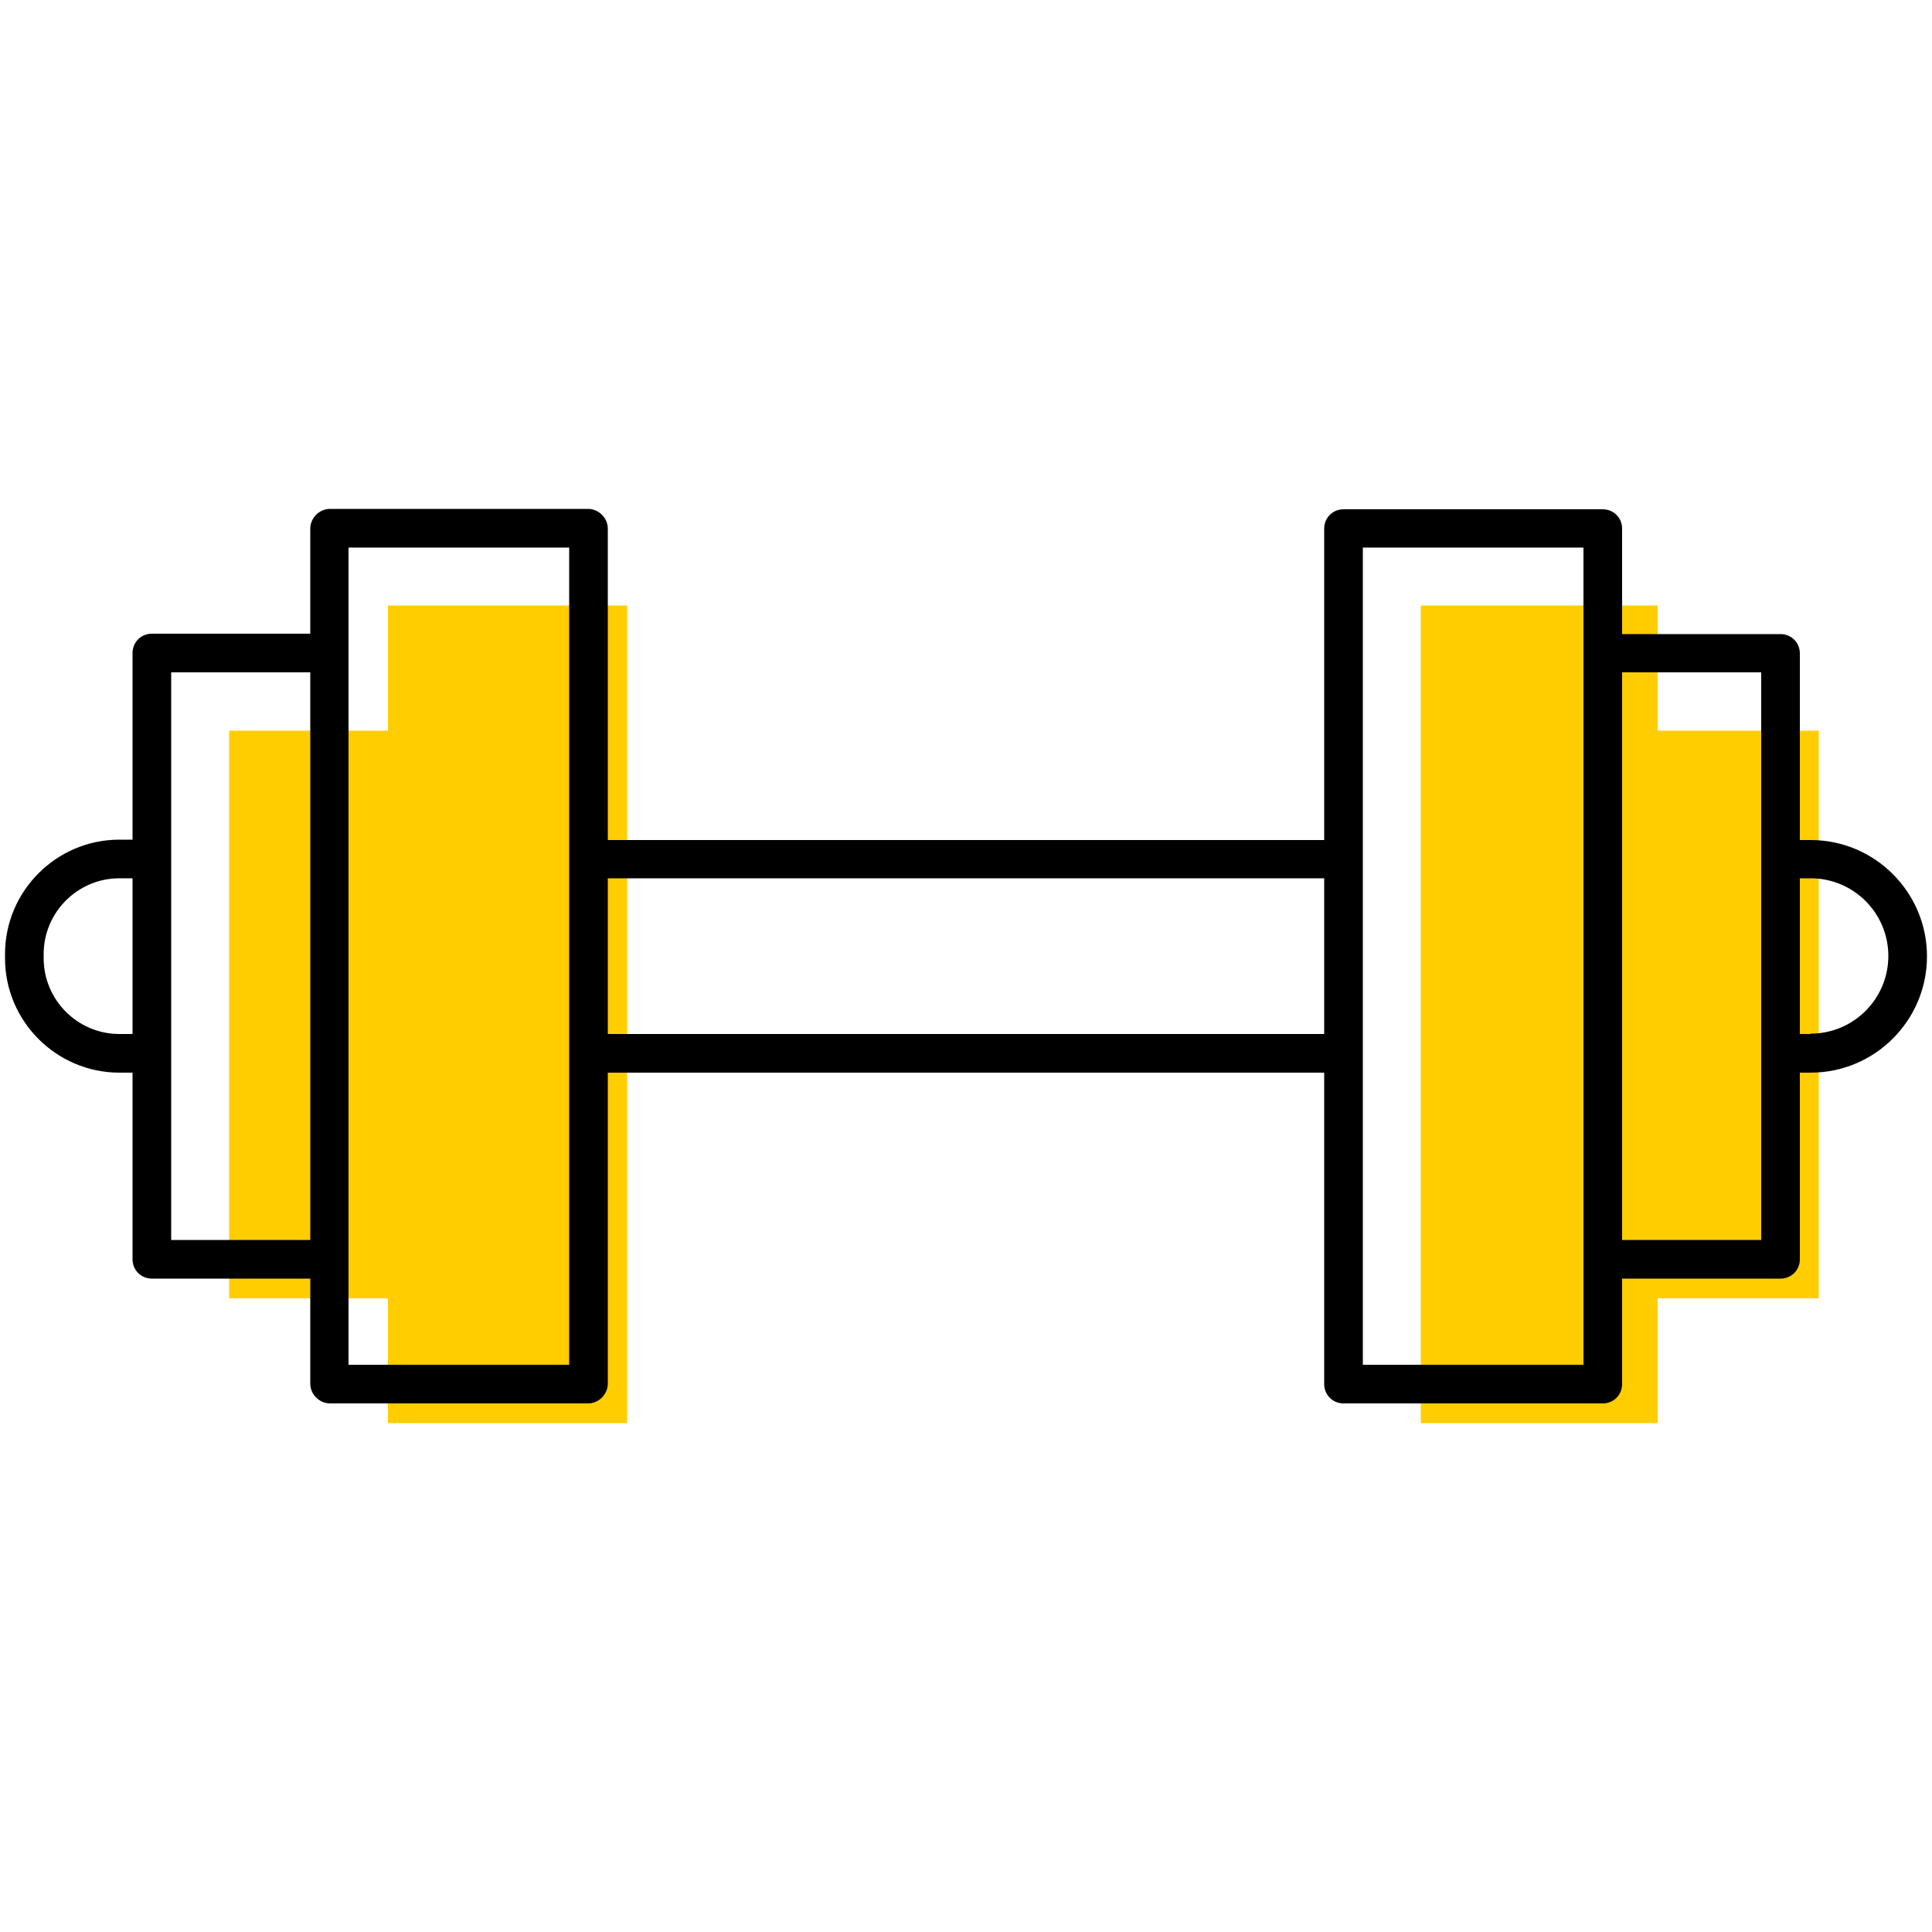 <?xml version="1.0" encoding="UTF-8"?><svg id="uuid-575cfa31-df06-4cf7-b94a-0d708058ce12" xmlns="http://www.w3.org/2000/svg" viewBox="0 0 50 50"><polygon points="10.04 15.67 10.04 18.41 10.04 18.91 5.93 18.91 5.93 23.74 5.93 28.76 5.93 33.6 10.04 33.6 10.04 34.1 10.04 36.83 16.23 36.83 16.23 28.76 16.23 23.74 16.23 15.67 10.04 15.67" fill="#ffcd00"/><polygon points="42.9 18.91 42.9 18.41 42.9 15.67 36.77 15.67 36.77 23.74 36.77 28.76 36.77 36.83 42.9 36.83 42.9 34.1 42.9 33.6 47.07 33.6 47.07 28.76 47.07 23.74 47.07 18.91 42.9 18.91" fill="#ffcd00"/><path d="M46.86,21.74h-.28v-4.83c0-.28-.22-.5-.5-.5h-4.1v-2.73c0-.28-.22-.5-.5-.5h-6.71c-.28,0-.5,.22-.5,.5v8.06H15.73V13.68c0-.28-.24-.51-.51-.51h-6.68c-.28,0-.51,.24-.51,.51v2.72H3.93c-.28,0-.5,.22-.5,.5v4.83h-.34c-1.63,0-2.96,1.33-2.96,2.96v.11c0,1.63,1.33,2.96,2.96,2.96h.34v4.83c0,.28,.22,.5,.5,.5h4.1v2.72c0,.28,.24,.51,.51,.51h6.68c.28,0,.51-.24,.51-.51v-8.05h18.54v8.06c0,.28,.22,.5,.5,.5h6.71c.28,0,.5-.22,.5-.5v-2.73h4.1c.28,0,.5-.22,.5-.5v-4.83h.28c1.66,0,3.01-1.35,3.01-3.01s-1.35-3.01-3.01-3.01ZM3.09,26.76c-1.08,0-1.96-.88-1.96-1.96v-.11c0-1.08,.88-1.96,1.96-1.96h.34v4.03h-.34Zm1.34,5.33v-14.69h3.6v14.69h-3.6Zm10.3,3.23h-5.71V14.17h5.71v21.15Zm1-8.56v-4.03h18.54v4.03H15.73Zm25.25,8.56h-5.71V14.17h5.71v21.15Zm4.6-3.23h-3.6v-14.69h3.6v14.69Zm1.28-5.33h-.28v-4.03h.28c1.11,0,2.01,.9,2.01,2.01s-.9,2.01-2.01,2.01Z"/></svg>